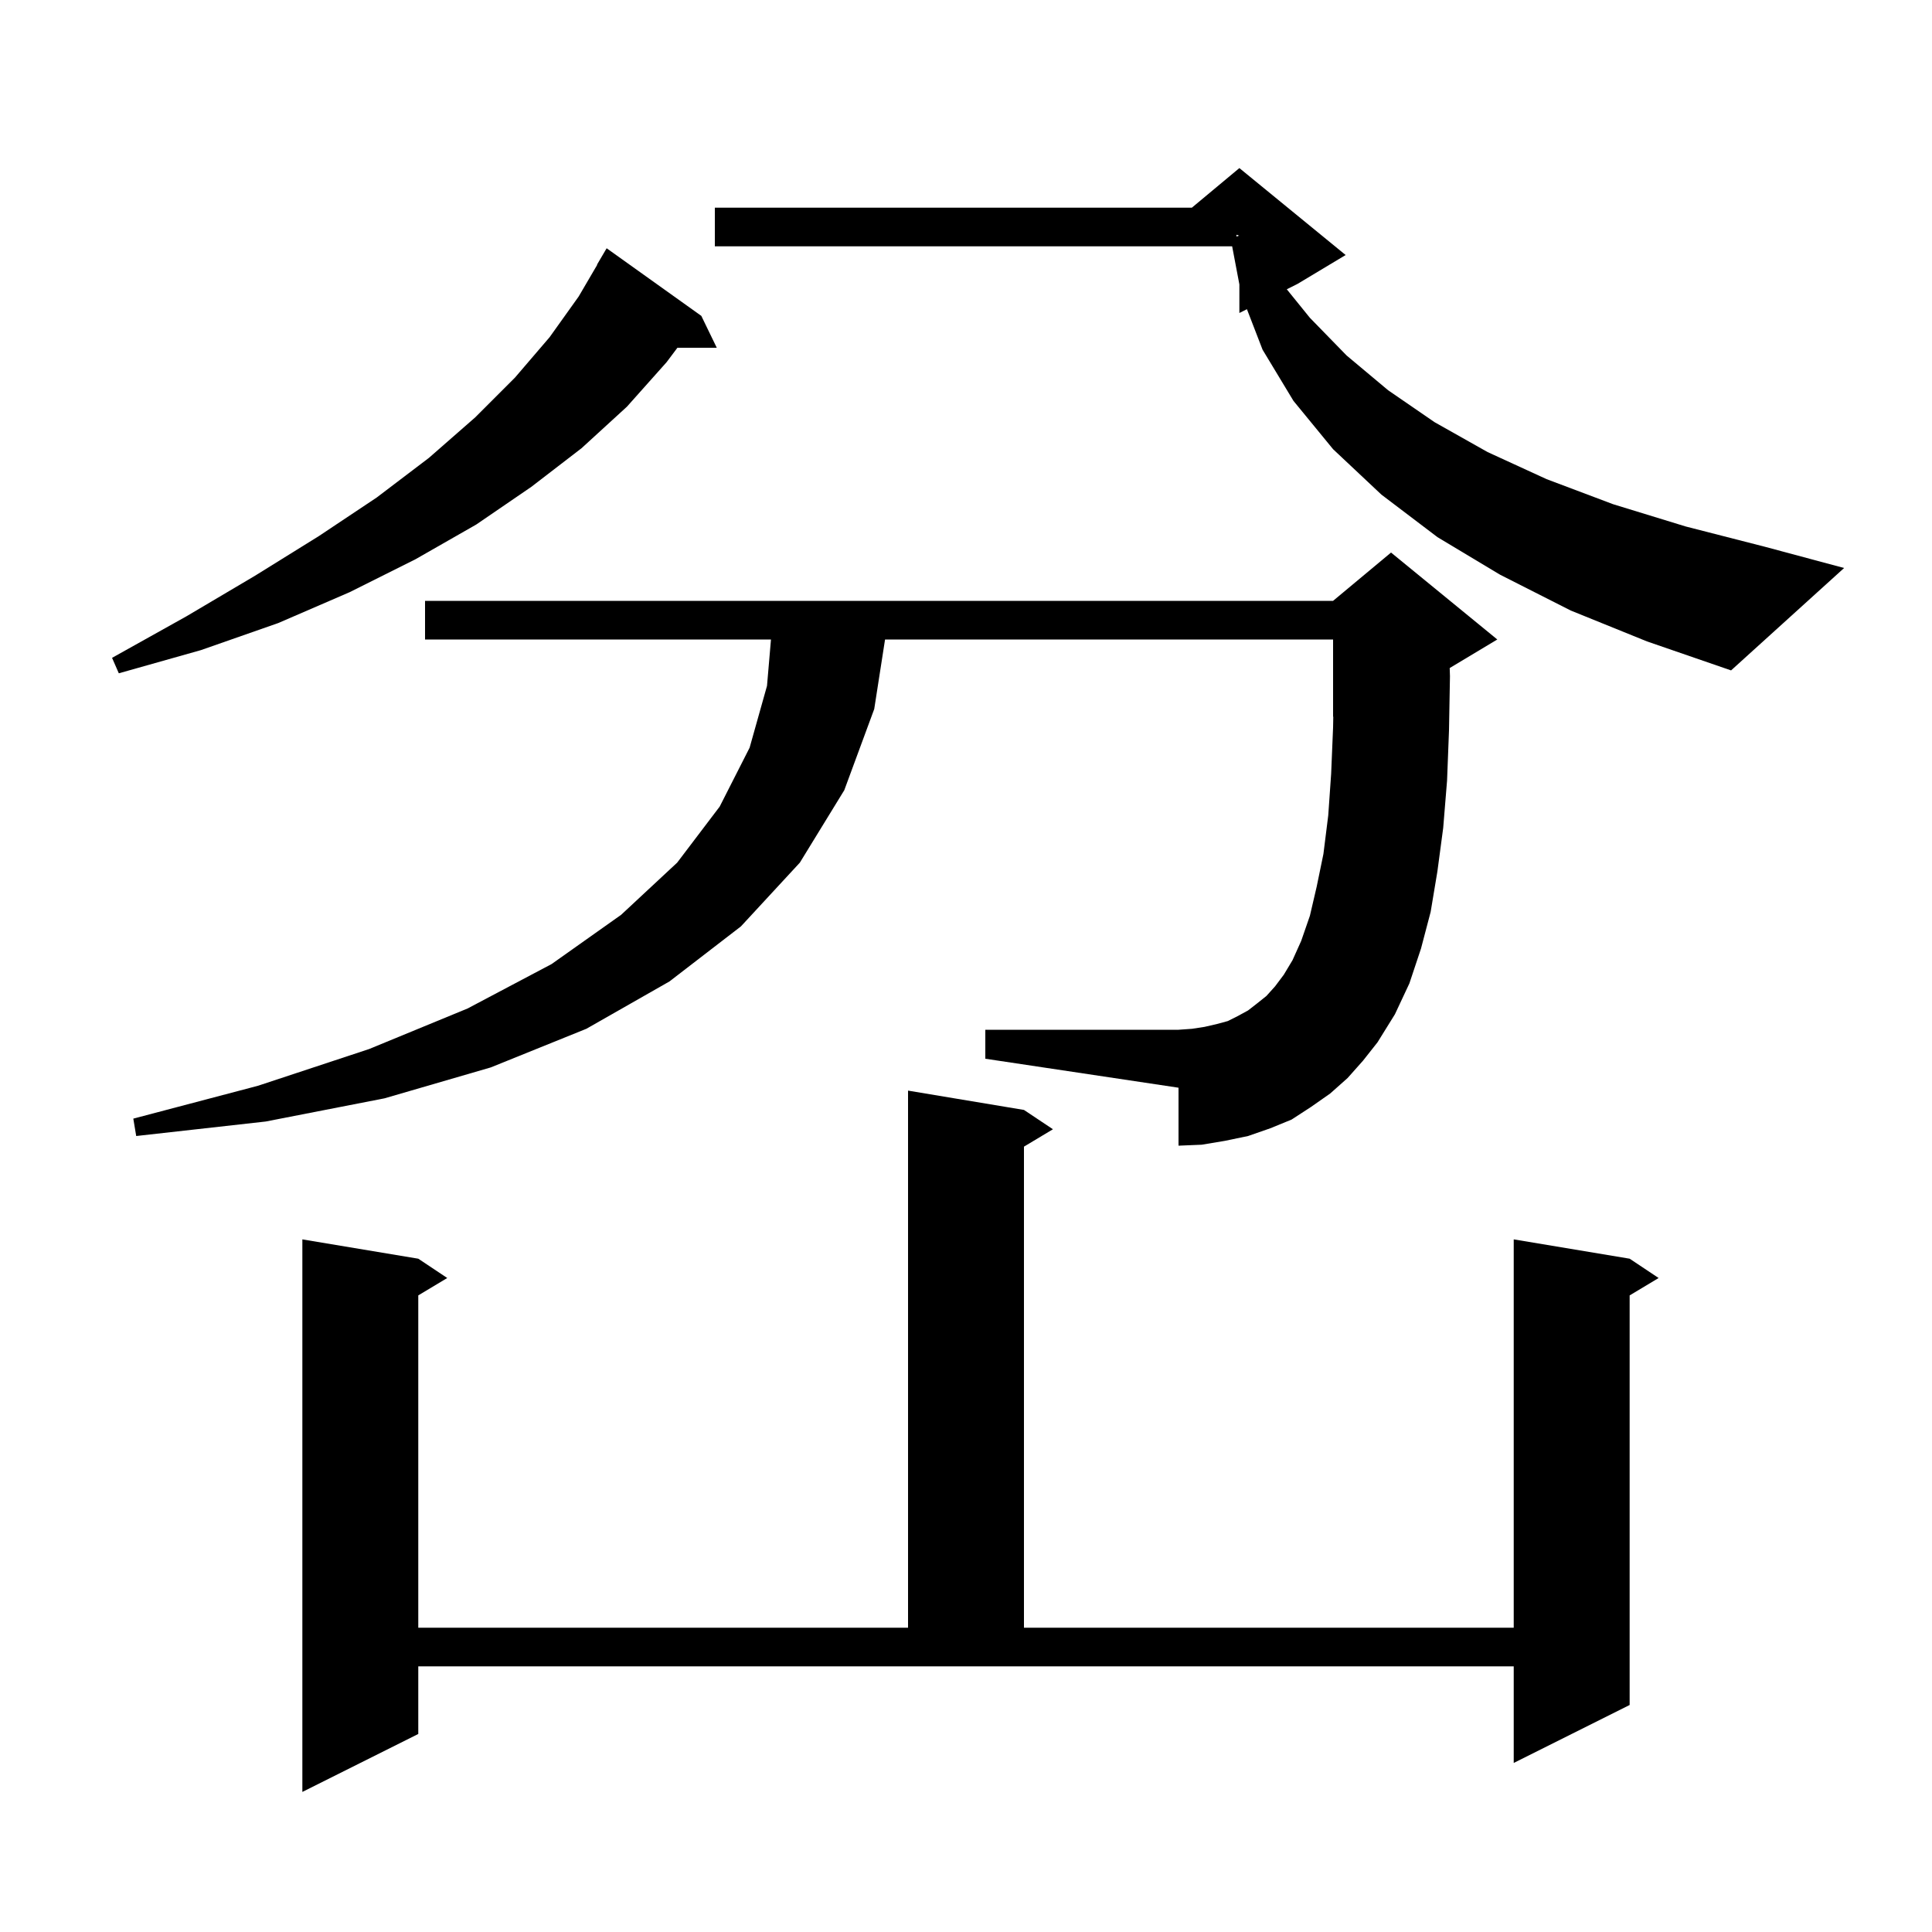 <svg xmlns="http://www.w3.org/2000/svg" xmlns:xlink="http://www.w3.org/1999/xlink" version="1.1" baseProfile="full" viewBox="0 0 200 200" width="200" height="200">
<g fill="black">
<path d="M 43.3 179.5 L 31.3 185.5 L 31.3 128.3 L 43.3 130.3 L 46.3 132.3 L 43.3 134.1 L 43.3 168.5 L 94.0 168.5 L 94.0 112.9 L 106.0 114.9 L 109.0 116.9 L 106.0 118.7 L 106.0 168.5 L 156.7 168.5 L 156.7 128.3 L 168.7 130.3 L 171.7 132.3 L 168.7 134.1 L 168.7 176.5 L 156.7 182.5 L 156.7 172.5 L 43.3 172.5 Z M 139.5 111.6 L 137.7 113.2 L 135.7 114.6 L 133.7 115.9 L 131.5 116.8 L 129.2 117.6 L 126.8 118.1 L 124.4 118.5 L 122.0 118.6 L 122.0 112.6 L 102.0 109.6 L 102.0 106.6 L 122.0 106.6 L 123.4 106.5 L 124.7 106.3 L 126.0 106.0 L 127.1 105.7 L 128.1 105.2 L 129.2 104.6 L 130.1 103.9 L 131.1 103.1 L 132.0 102.1 L 132.9 100.9 L 133.8 99.4 L 134.7 97.4 L 135.6 94.8 L 136.3 91.8 L 137.0 88.4 L 137.5 84.4 L 137.8 80.1 L 138.0 75.3 L 138.021 74.191 L 138.0 74.2 L 138.0 66.2 L 91.62 66.2 L 90.5 73.4 L 87.4 81.8 L 82.8 89.3 L 76.7 95.9 L 69.3 101.6 L 60.7 106.5 L 50.8 110.5 L 39.8 113.7 L 27.5 116.1 L 14.1 117.6 L 13.8 115.8 L 26.7 112.4 L 38.2 108.6 L 48.4 104.4 L 57.1 99.8 L 64.3 94.7 L 70.1 89.3 L 74.5 83.5 L 77.6 77.4 L 79.4 71.0 L 79.811 66.2 L 44.0 66.2 L 44.0 62.2 L 138.0 62.2 L 144.0 57.2 L 155.0 66.2 L 150.072 69.157 L 150.1 70.0 L 150.0 75.6 L 149.8 80.8 L 149.4 85.7 L 148.8 90.2 L 148.1 94.4 L 147.1 98.2 L 145.9 101.8 L 144.4 105.0 L 142.6 107.9 L 141.1 109.8 Z M 72.6 32.7 L 74.2 36.0 L 70.125 36.0 L 69.0 37.5 L 64.9 42.1 L 60.2 46.4 L 55.0 50.4 L 49.3 54.3 L 43.0 57.9 L 36.2 61.3 L 28.8 64.5 L 20.8 67.3 L 12.3 69.7 L 11.6 68.1 L 19.3 63.8 L 26.4 59.6 L 33.0 55.5 L 39.0 51.5 L 44.4 47.4 L 49.2 43.2 L 53.3 39.1 L 56.9 34.9 L 59.9 30.7 L 61.825 27.412 L 61.8 27.4 L 62.8 25.7 Z M 162.6 63.2 L 155.3 59.5 L 148.8 55.6 L 143.0 51.2 L 138.0 46.5 L 133.9 41.5 L 130.7 36.2 L 129.082 32.009 L 128.3 32.4 L 128.3 29.445 L 127.552 25.5 L 74.0 25.5 L 74.0 21.5 L 123.38 21.5 L 128.3 17.4 L 139.3 26.4 L 134.3 29.4 L 133.208 29.946 L 135.6 32.9 L 139.4 36.8 L 143.7 40.4 L 148.5 43.7 L 154.0 46.8 L 160.1 49.6 L 167.0 52.2 L 174.5 54.5 L 182.7 56.6 L 190.9 58.8 L 179.2 69.4 L 170.5 66.4 Z M 128.0 24.488 L 128.274 24.391 L 128.0 24.3 Z " />
</g>
</svg>
